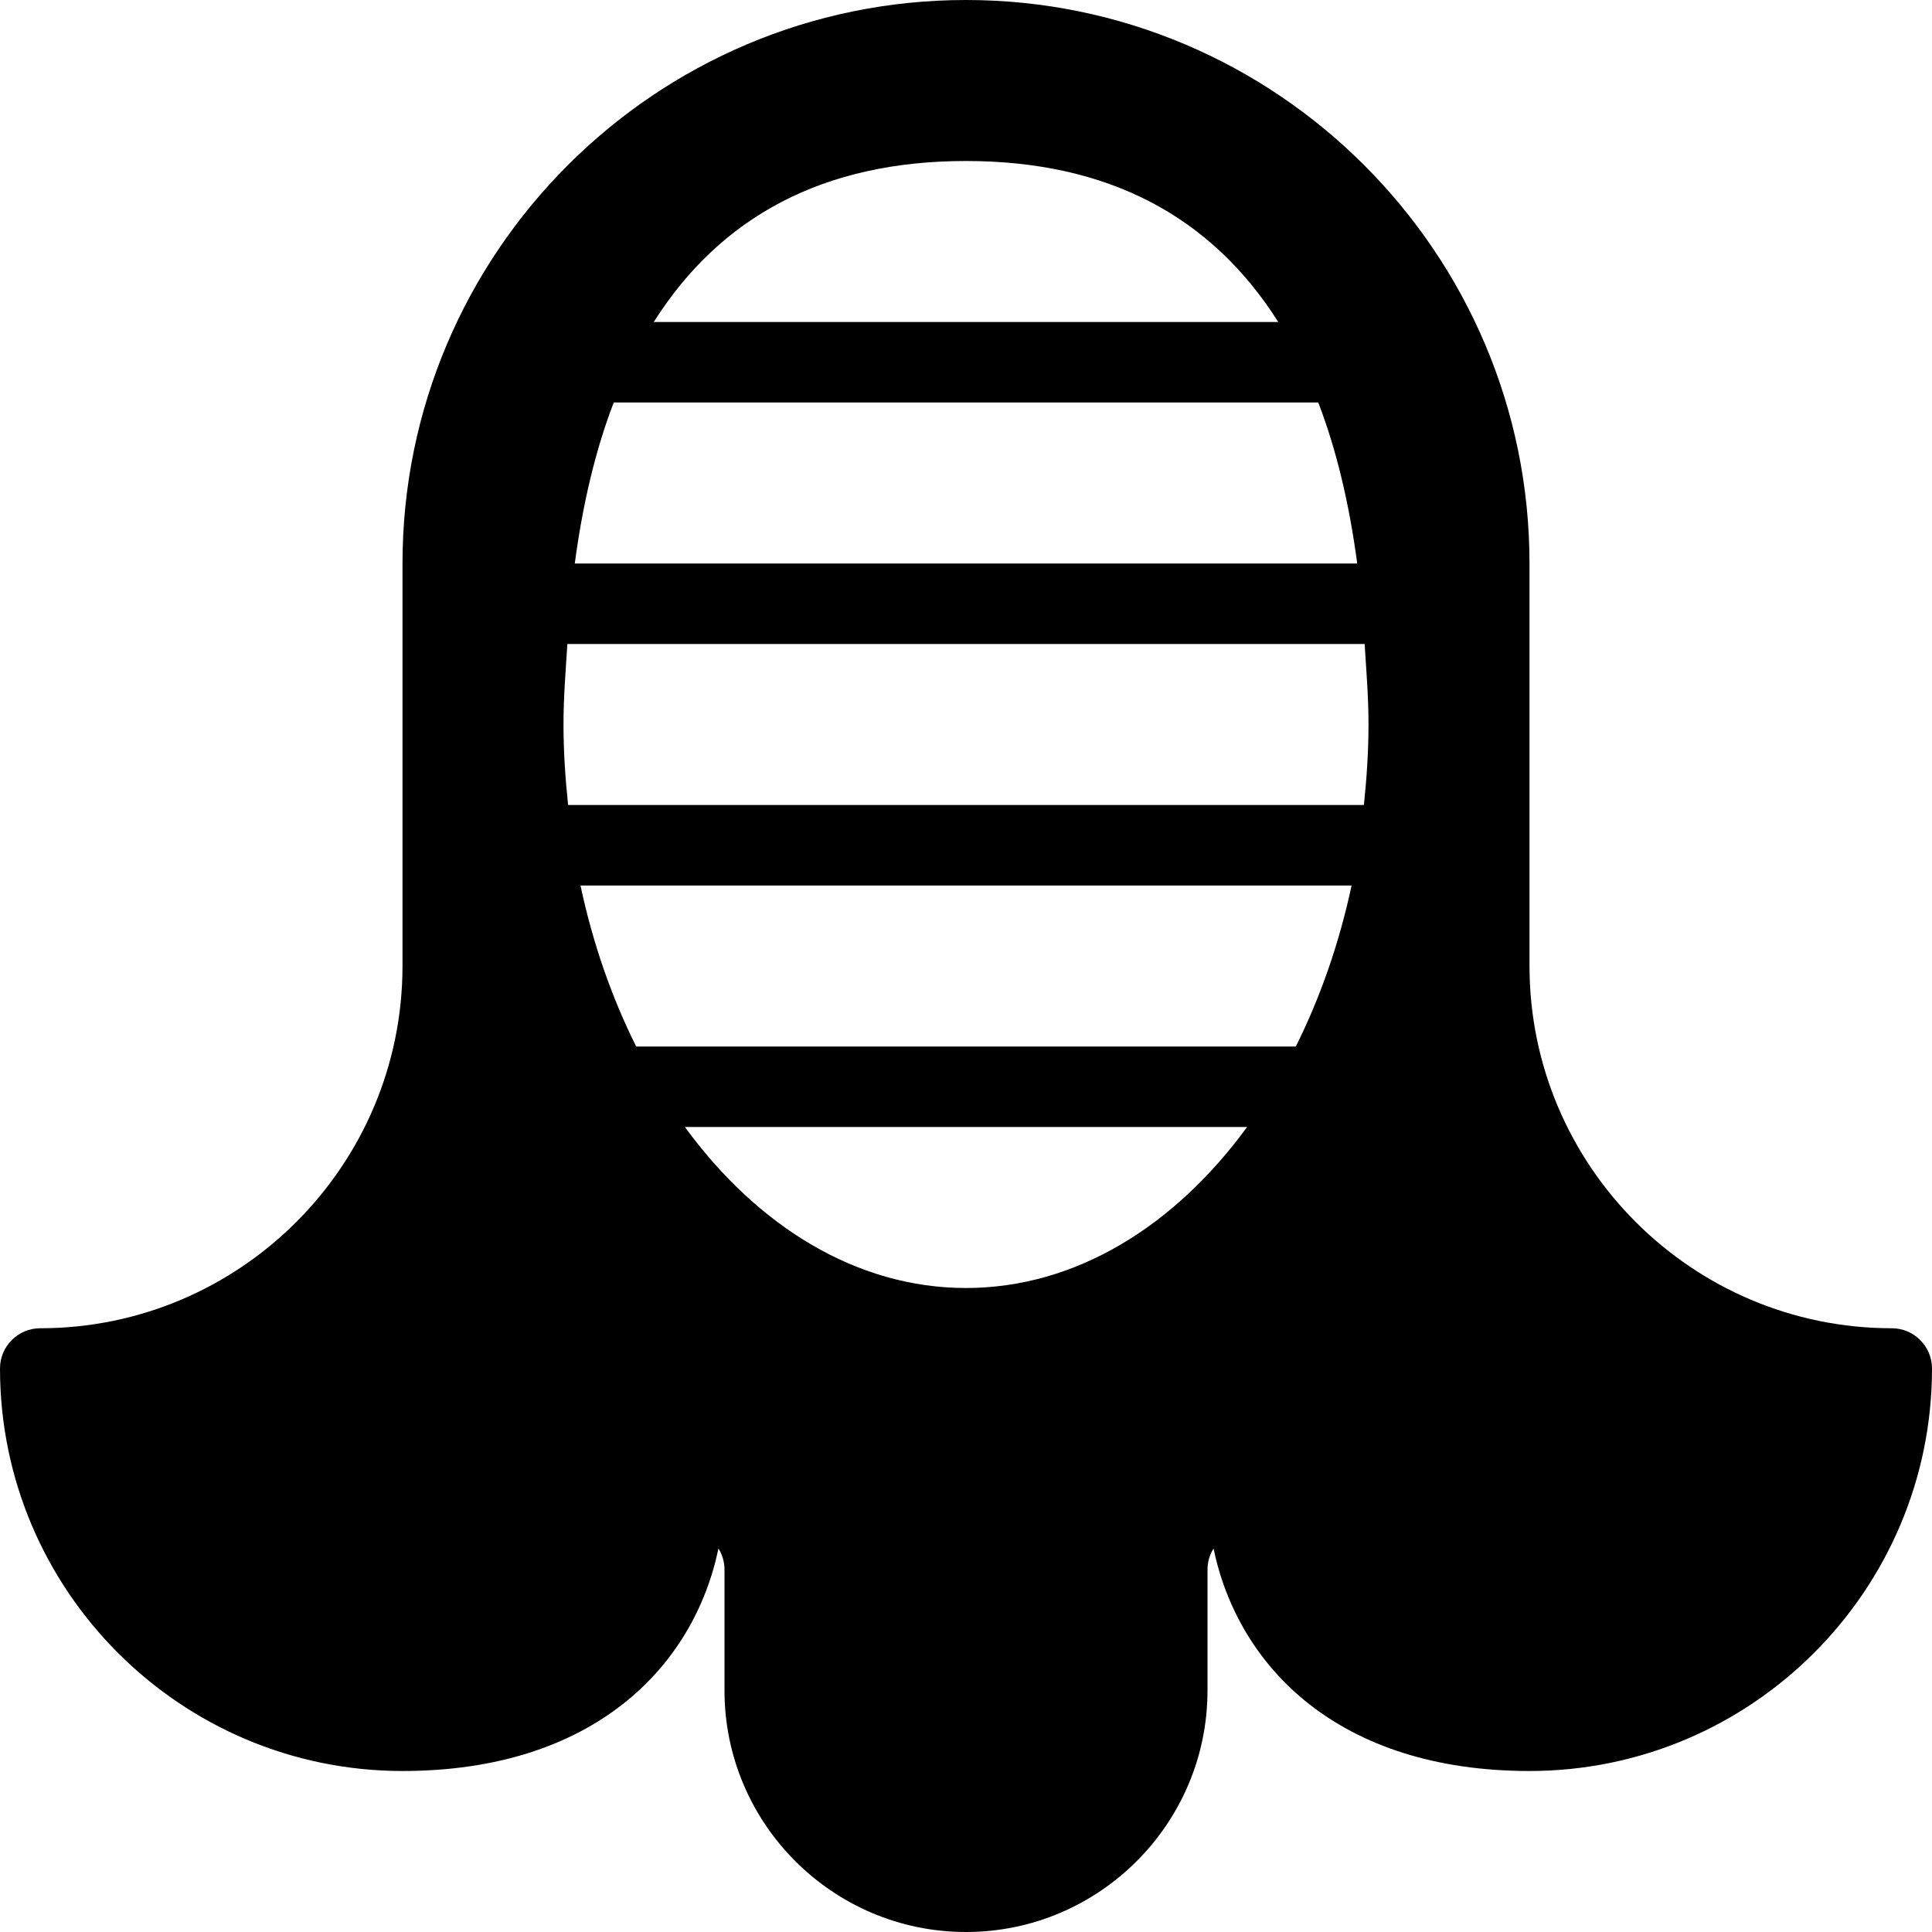 <?xml version="1.0" encoding="utf-8"?>
<!-- Generator: Adobe Illustrator 19.2.0, SVG Export Plug-In . SVG Version: 6.00 Build 0)  -->
<svg version="1.1" xmlns="http://www.w3.org/2000/svg" xmlns:xlink="http://www.w3.org/1999/xlink" x="0px" y="0px" width="24px"
	 height="24px" viewBox="0 0 24 24" enable-background="new 0 0 24 24" xml:space="preserve">
<g id="Filled_Icons">
	<path d="M23.5,16.5c-2.481,0-4.5-2.019-4.5-4.5V7c0-3.859-3.14-7-7-7S5,3.141,5,7v5c0,2.481-2.019,4.5-4.5,4.5
		C0.224,16.5,0,16.724,0,17c0,2.757,2.243,5,5,5c2.372,0,3.619-1.295,3.925-2.764C8.973,19.313,9,19.403,9,19.5V21
		c0,1.654,1.346,3,3,3s3-1.346,3-3v-1.5c0-0.097,0.027-0.188,0.075-0.264C15.381,20.705,16.628,22,19,22c2.757,0,5-2.243,5-5
		C24,16.724,23.776,16.5,23.5,16.5z M12,2c1.761,0,3.046,0.684,3.879,2H8.121C8.954,2.684,10.239,2,12,2z M7.624,5h8.752
		C16.6,5.582,16.76,6.25,16.86,7H7.14C7.24,6.25,7.4,5.582,7.624,5z M12,16c-1.358,0-2.59-0.765-3.492-2h6.984
		C14.59,15.235,13.358,16,12,16z M16.097,13H7.903c-0.302-0.604-0.538-1.277-0.692-2h9.579C16.635,11.723,16.399,12.396,16.097,13z
		 M16.943,10H7.057C7.023,9.673,7,9.341,7,9c0-0.356,0.028-0.672,0.048-1h9.904C16.972,8.328,17,8.644,17,9
		C17,9.341,16.977,9.673,16.943,10z"/>
</g>
<g id="invisible_shape">
	<rect fill="none" width="24" height="24"/>
</g>
</svg>
